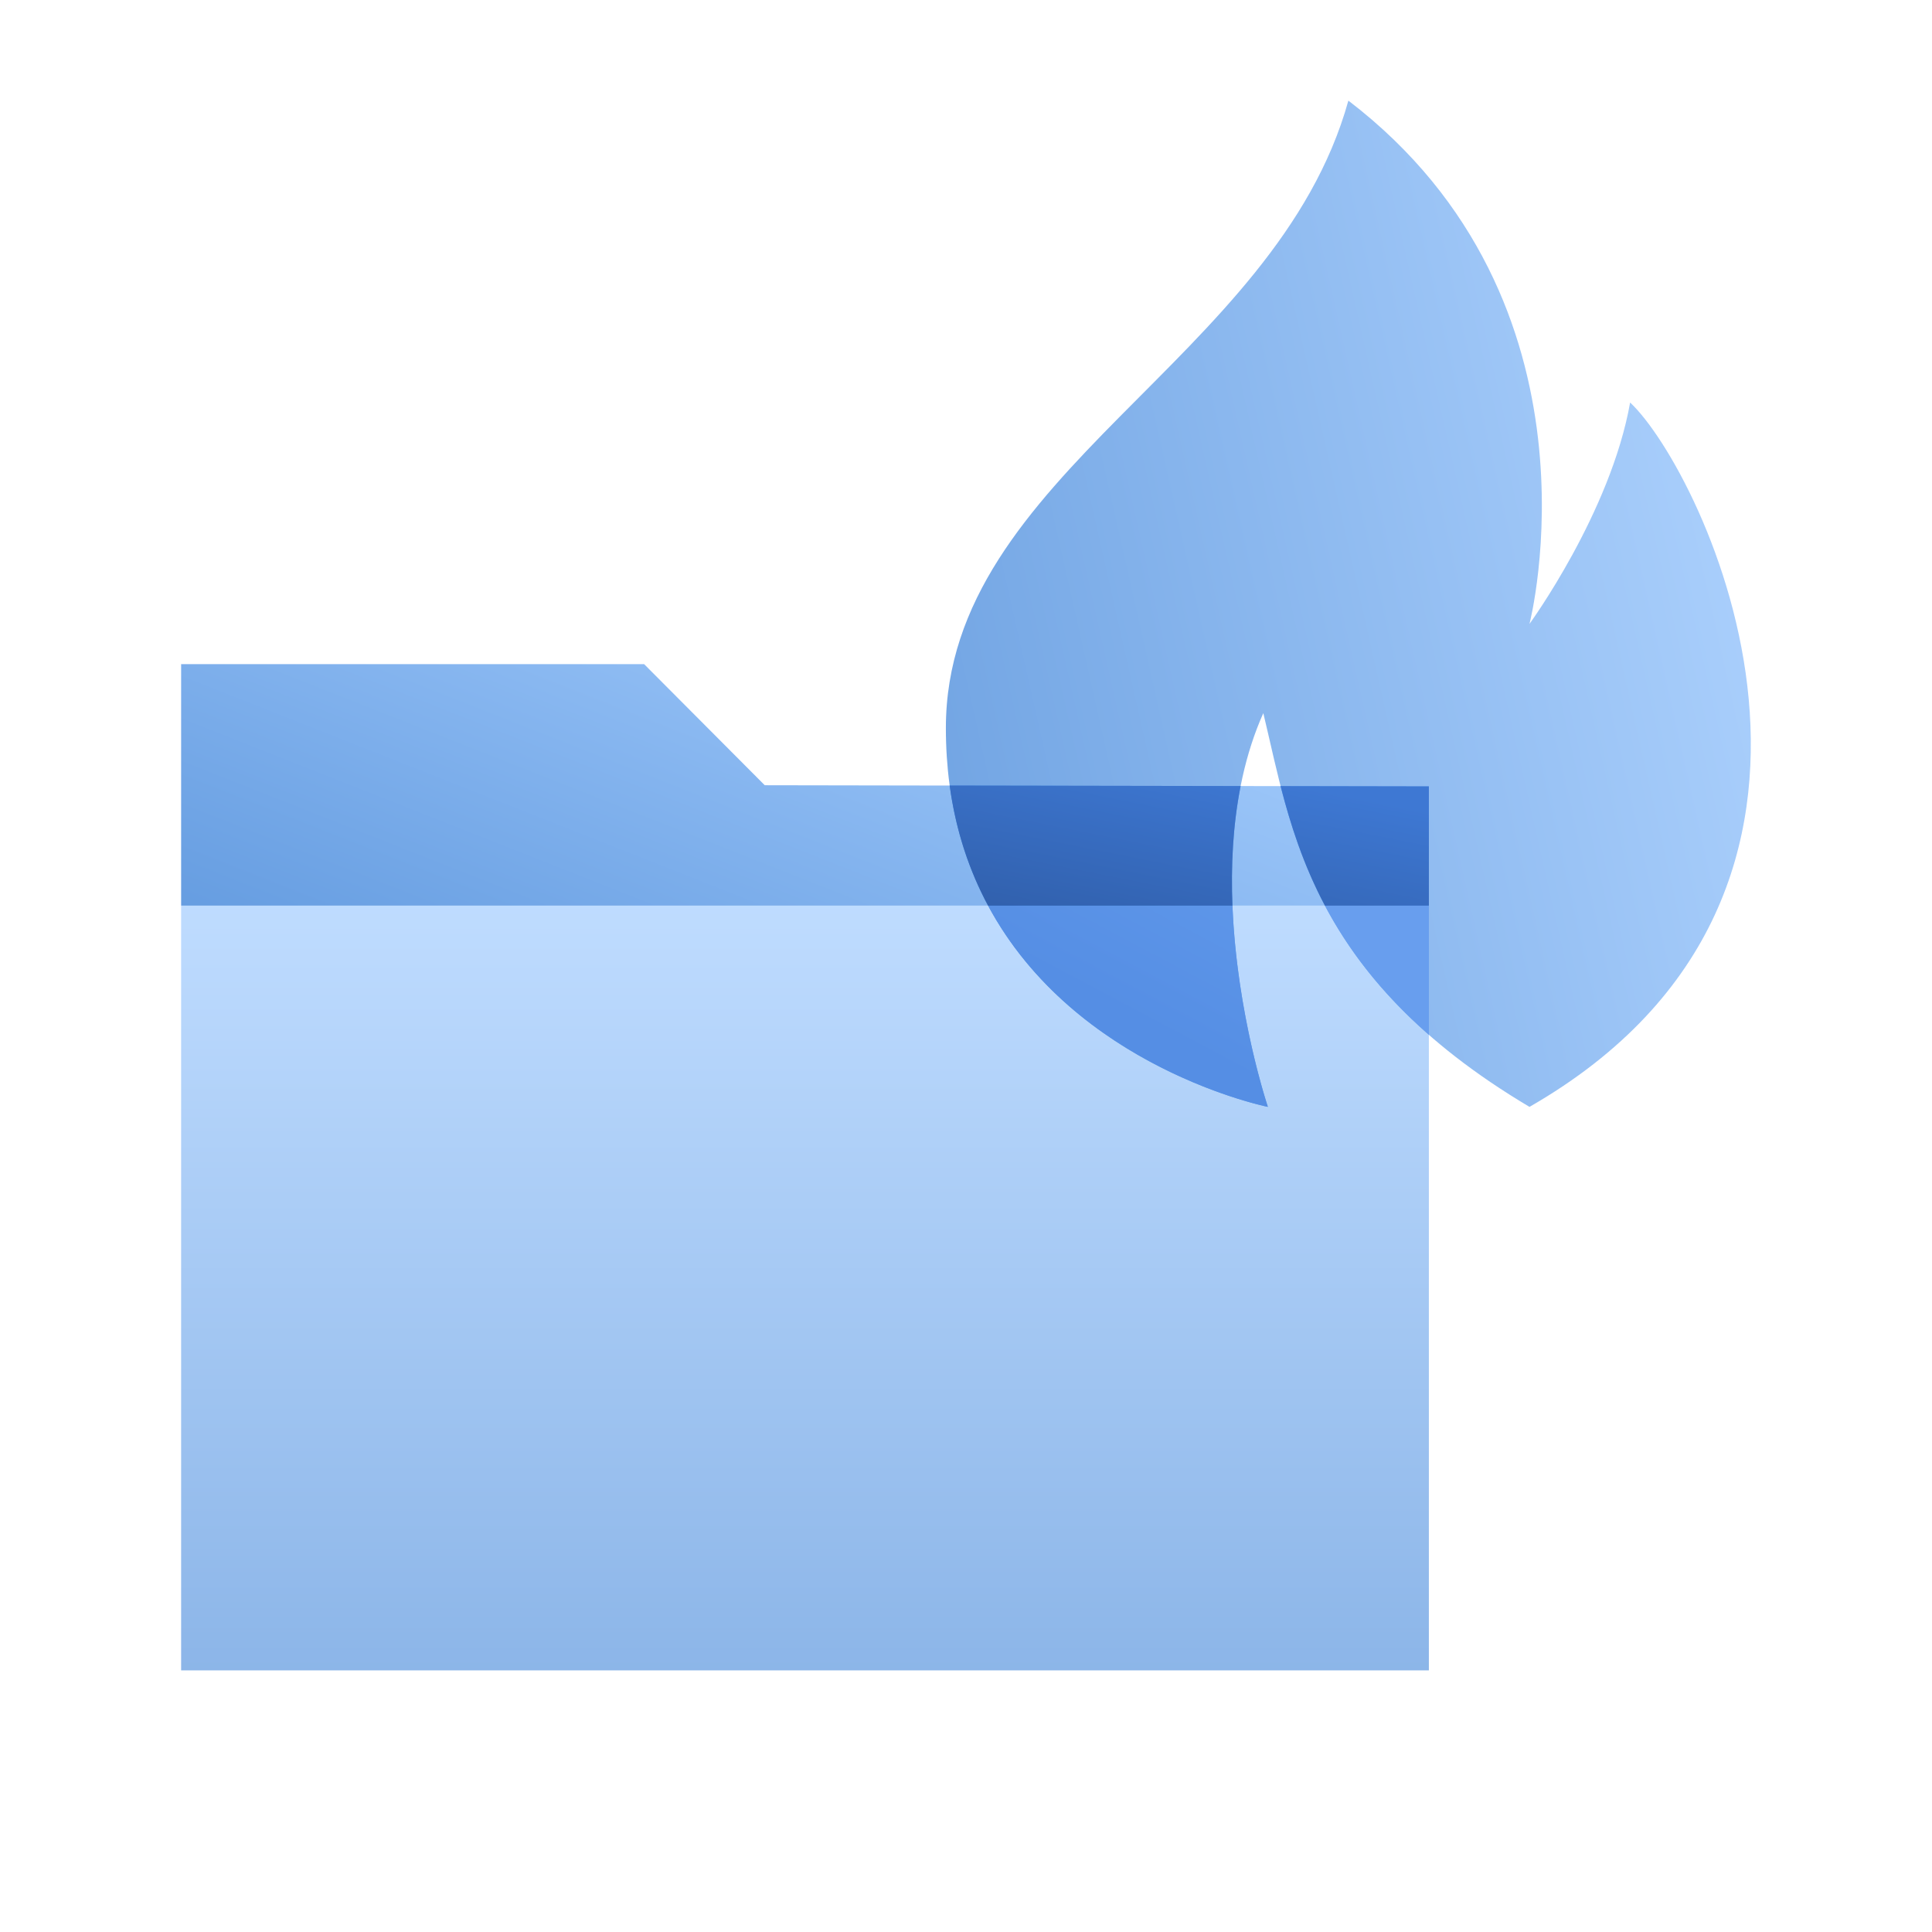 <svg width="96" height="96" fill="none" viewBox="0 0 96 96" xmlns="http://www.w3.org/2000/svg">
  <path fill="url(#prefix__a)" d="M9 45h62v38H9z" opacity=".45"/>
  <path fill="url(#prefix__b)" d="M32.005 33H9v12h62v-5.926l-33-.056L32.005 33Z" clip-rule="evenodd" opacity=".6"/>
  <path fill="url(#prefix__c)" d="M63 55s-16-3.2-16-18.822C47 23.538 63.414 17.909 67 5c13.124 10.038 9 26 9 26s4.033-5.53 5-11c3.613 3.391 13.766 24.222-5 35-10.971-6.517-11.845-13.85-13.227-19.565C59.14 43.573 63 55 63 55Z" clip-rule="evenodd" opacity=".55"/>
  <path fill="url(#prefix__d)" d="M49.097 45C53.436 53.087 63 55 63 55s-1.546-4.577-1.76-10H49.096Z"/>
  <path fill="#689EEE" d="M65.835 45H71v6.42c-2.428-2.128-4.039-4.294-5.165-6.42Z" clip-rule="evenodd"/>
  <path fill="url(#prefix__e)" d="M61.24 45H49.096c-.914-1.702-1.596-3.678-1.908-5.966l14.457.024c-.39 1.976-.483 4.013-.407 5.942Zm4.595 0H71v-5.926l-7.368-.013c.487 1.899 1.123 3.901 2.203 5.939Z" clip-rule="evenodd"/>
  <defs>
    <linearGradient id="prefix__a" x1="-22" x2="-22" y1="45" y2="83" gradientUnits="userSpaceOnUse">
      <stop stop-color="#70B1FF"/>
      <stop offset="1" stop-color="#005CCD"/>
    </linearGradient>
    <linearGradient id="prefix__b" x1="64.055" x2="51.852" y1="31.025" y2="61.923" gradientUnits="userSpaceOnUse">
      <stop stop-color="#70B1FF"/>
      <stop offset="1" stop-color="#005CCD"/>
    </linearGradient>
    <linearGradient id="prefix__c" x1="85.5" x2="39.461" y1="-5.974" y2="4.41" gradientUnits="userSpaceOnUse">
      <stop stop-color="#72B2FF"/>
      <stop offset="1" stop-color="#005CCD"/>
    </linearGradient>
    <linearGradient id="prefix__d" x1="60.618" x2="65.486" y1="52.906" y2="43.734" gradientUnits="userSpaceOnUse">
      <stop stop-color="#558EE4"/>
      <stop offset="1" stop-color="#6199EB"/>
    </linearGradient>
    <linearGradient id="prefix__e" x1="54.04" x2="56.87" y1="51.659" y2="37.469" gradientUnits="userSpaceOnUse">
      <stop stop-color="#295296"/>
      <stop offset="1" stop-color="#3E78D3"/>
    </linearGradient>
  </defs>
</svg>
